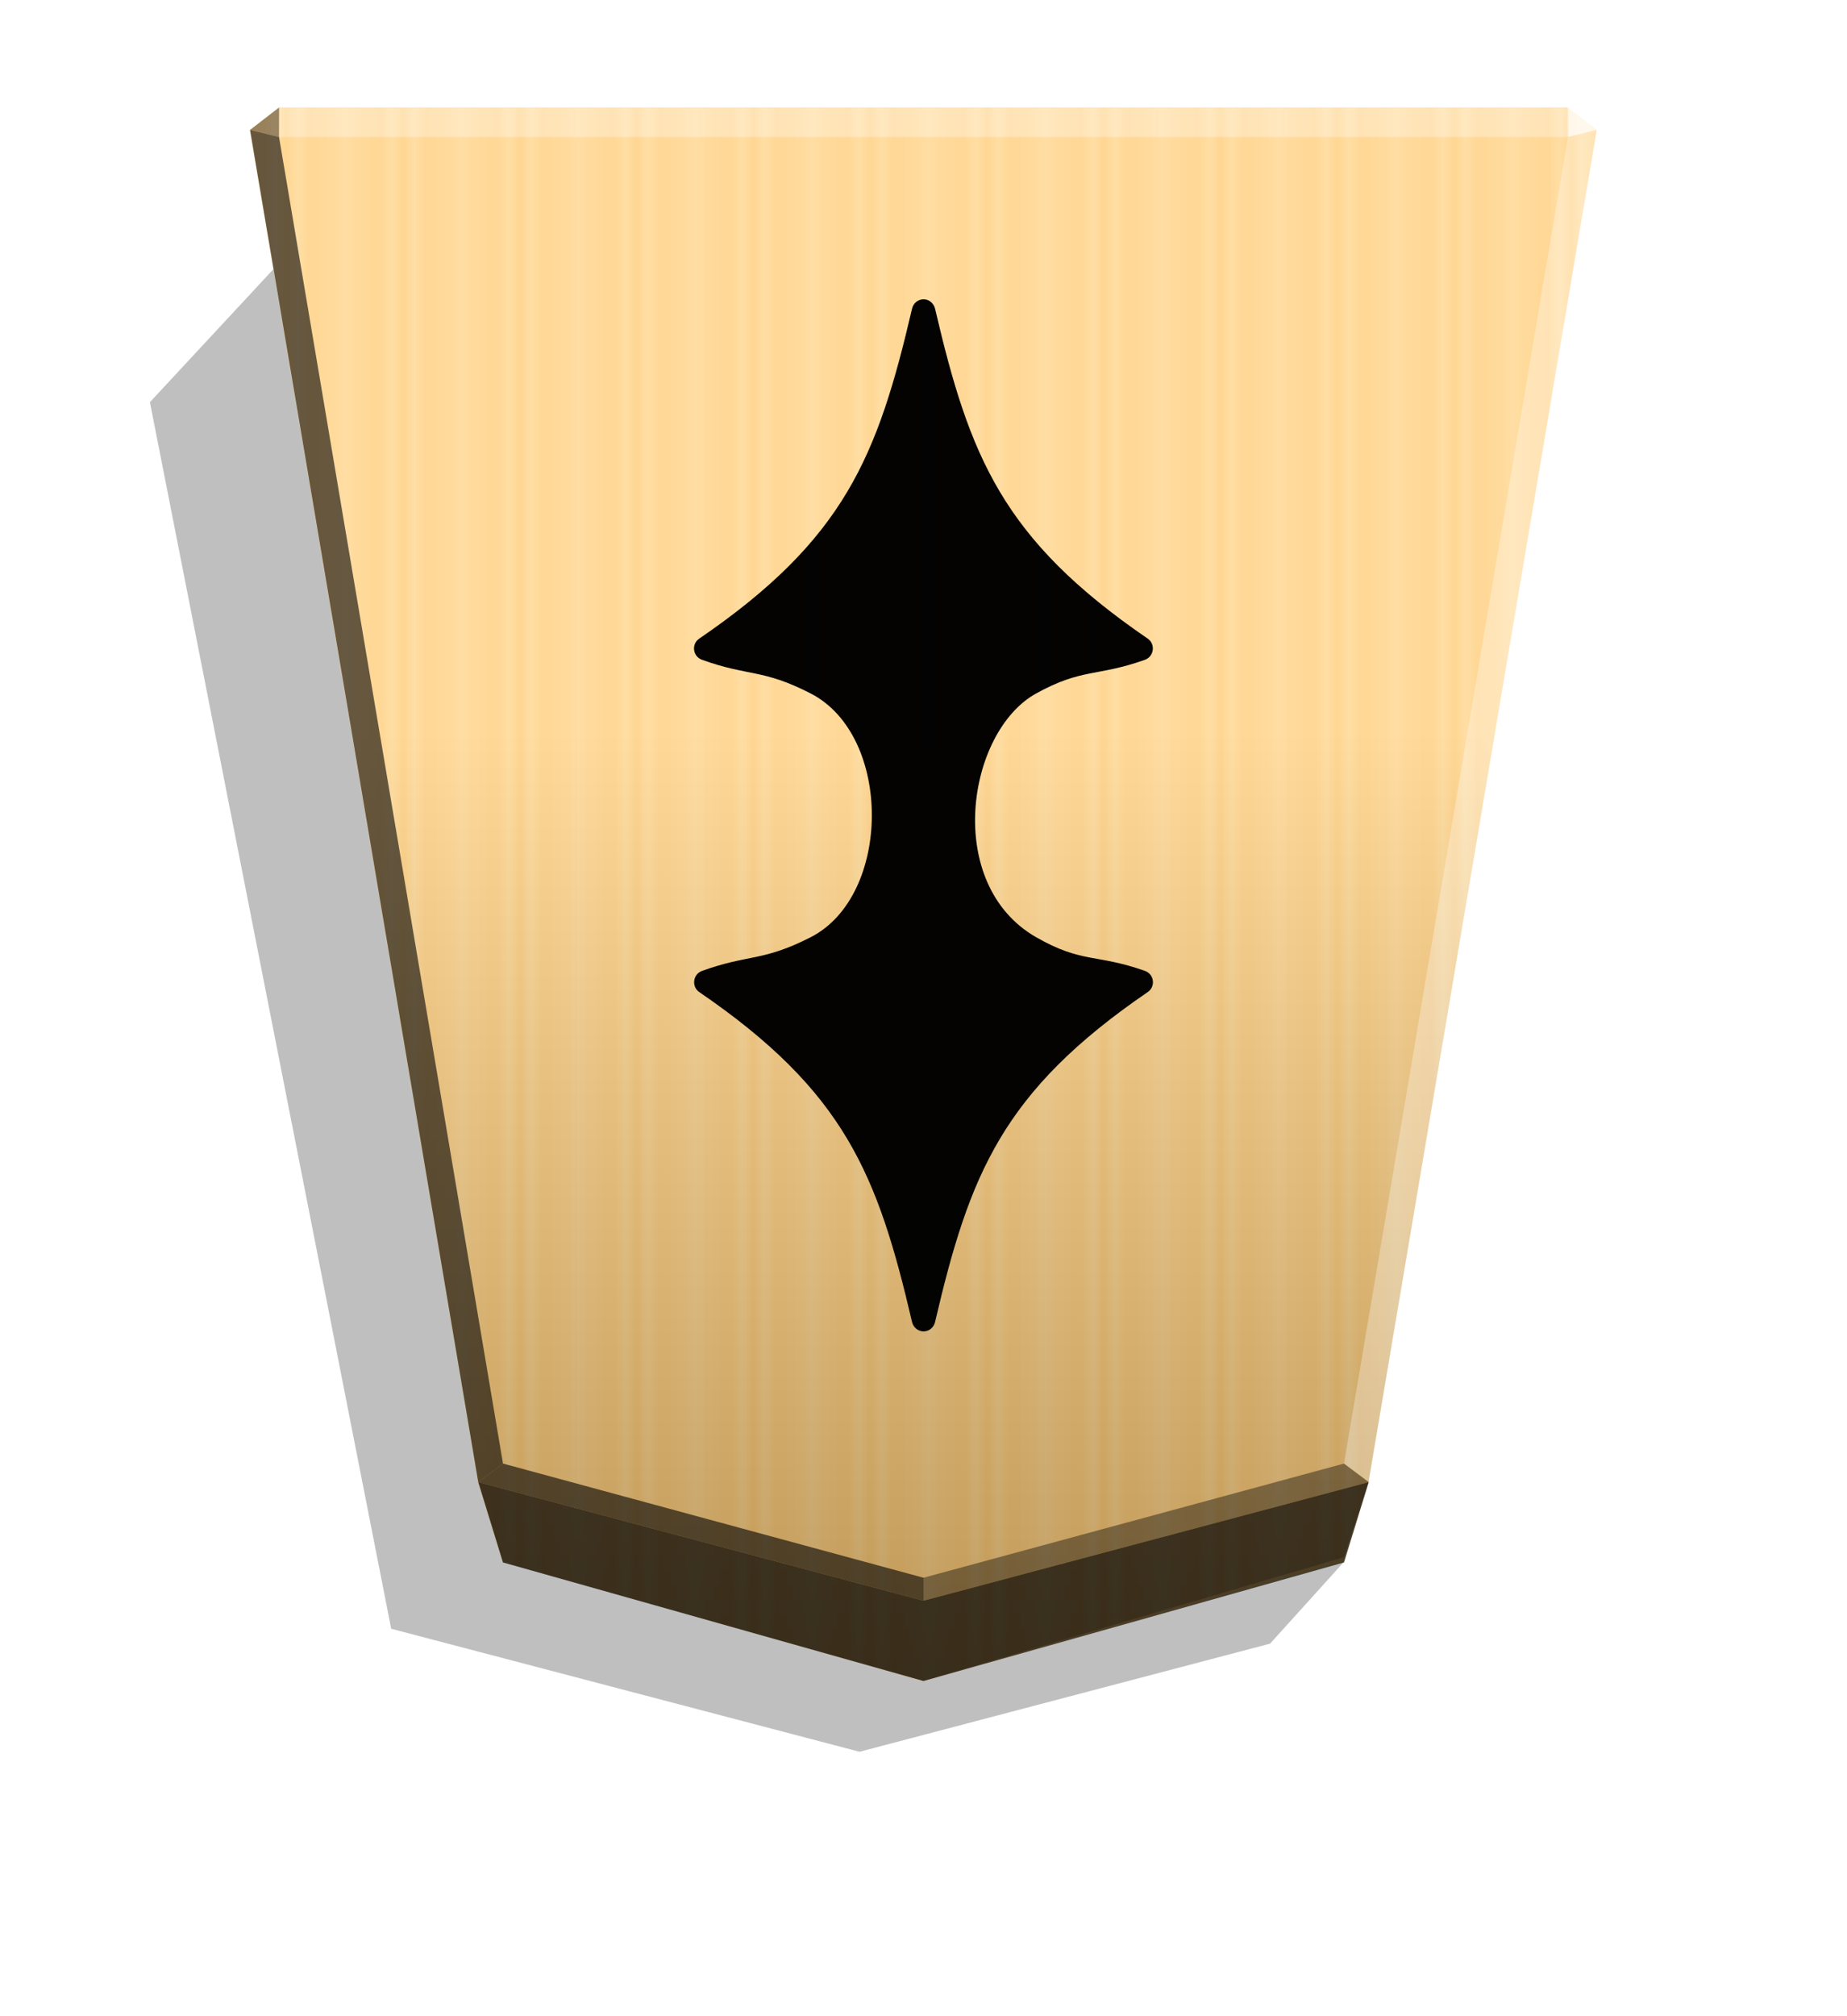 <?xml version="1.0" encoding="UTF-8" standalone="no"?>
<svg
   width="498.898"
   height="544.252"
   viewBox="0 0 1320 1440"
   version="1.1"
   id="svg33652"
   sodipodi:docname="1_GOBETWEEN.svg"
   inkscape:version="1.2 (dc2aedaf03, 2022-05-15)"
   xmlns:inkscape="http://www.inkscape.org/namespaces/inkscape"
   xmlns:sodipodi="http://sodipodi.sourceforge.net/DTD/sodipodi-0.dtd"
   xmlns="http://www.w3.org/2000/svg"
   xmlns:svg="http://www.w3.org/2000/svg">
  <sodipodi:namedview
     id="namedview33654"
     pagecolor="#ffffff"
     bordercolor="#666666"
     borderopacity="1.0"
     inkscape:showpageshadow="2"
     inkscape:pageopacity="0.0"
     inkscape:pagecheckerboard="0"
     inkscape:deskcolor="#d1d1d1"
     showgrid="false"
     inkscape:zoom="1.3789568"
     inkscape:cx="141.77384"
     inkscape:cy="71.430811"
     inkscape:window-width="3840"
     inkscape:window-height="2036"
     inkscape:window-x="3828"
     inkscape:window-y="-12"
     inkscape:window-maximized="1"
     inkscape:current-layer="svg33652" />
  <style
     id="style33539"><![CDATA[.B{color-interpolation-filters:sRGB}]]></style>
  <defs
     id="defs33600">
    <linearGradient
       id="A"
       x1="-1430.769"
       y1="-77.47"
       x2="-1409.955"
       y2="-77.47"
       spreadMethod="reflect"
       gradientUnits="userSpaceOnUse">
      <stop
         offset="0"
         stop-color="#ffd285"
         id="stop33541" />
      <stop
         offset=".232"
         stop-color="#ffcd79"
         id="stop33543" />
      <stop
         offset=".616"
         stop-color="#ffca73"
         id="stop33545" />
      <stop
         offset=".808"
         stop-color="#ffd386"
         id="stop33547" />
      <stop
         offset="1"
         stop-color="#ffc86e"
         id="stop33549" />
    </linearGradient>
    <filter
       id="B"
       x="-0.014"
       y="-0.011"
       width="1.028"
       height="1.022"
       class="B">
      <feGaussianBlur
         stdDeviation="2.441"
         id="feGaussianBlur33552" />
    </filter>
    <linearGradient
       id="C"
       x1="-905.021"
       y1="-376.306"
       x2="-904.556"
       y2="184.159"
       gradientUnits="userSpaceOnUse">
      <stop
         offset="0"
         id="stop33555" />
      <stop
         offset=".602"
         stop-color="#fff"
         id="stop33557" />
    </linearGradient>
    <filter
       inkscape:label="Combined Lighting"
       inkscape:menu="Bevels"
       inkscape:menu-tooltip="Basic specular bevel to use for building textures"
       style="color-interpolation-filters:sRGB;"
       id="filter35008"
       x="-0.088"
       y="-0.039"
       width="1.176"
       height="1.078">
      <feGaussianBlur
         stdDeviation="6"
         in="SourceGraphic"
         result="result0"
         id="feGaussianBlur34990" />
      <feDiffuseLighting
         lighting-color="rgb(255,255,255)"
         diffuseConstant="1"
         surfaceScale="4"
         result="result5"
         id="feDiffuseLighting34994">
        <feDistantLight
           elevation="45"
           azimuth="235"
           id="feDistantLight34992" />
      </feDiffuseLighting>
      <feComposite
         k1="1.4"
         in2="SourceGraphic"
         in="result5"
         result="fbSourceGraphic"
         operator="arithmetic"
         id="feComposite34996" />
      <feGaussianBlur
         result="result0"
         in="fbSourceGraphic"
         stdDeviation="6"
         id="feGaussianBlur34998" />
      <feSpecularLighting
         specularExponent="25"
         specularConstant="1"
         surfaceScale="4"
         lighting-color="rgb(255,255,255)"
         result="result1"
         in="result0"
         id="feSpecularLighting35002">
        <feDistantLight
           azimuth="279"
           elevation="45"
           id="feDistantLight35000" />
      </feSpecularLighting>
      <feComposite
         k3="1"
         k2="1"
         operator="arithmetic"
         in="fbSourceGraphic"
         in2="result1"
         result="result4"
         id="feComposite35004" />
      <feComposite
         operator="in"
         result="result2"
         in2="SourceGraphic"
         in="result4"
         id="feComposite35006" />
    </filter>
  </defs>
  <path
     style="mix-blend-mode:multiply"
     d="M-2655.488 204.013l26.181 28.949 146.334 38.515 166.935-43.817 86.005-436.932-45.894-49.39z"
     transform="matrix(-2.005 0 0 2.005 -4364.078 706.823)"
     opacity=".5"
     filter="url(#B)"
     id="path33602" />
  <path
     d="M-1220.686-332.674l-149.881 42.384-8.809 28.459-81.338 481.636 10.349 7.986h459.359l10.348-7.986-81.338-481.636-8.809-28.459z"
     fill="url(#A)"
     transform="matrix(-2.005 0 0 -2.005 -1787.639 533.542)"
     id="path33604" />
  <path
     d="M-905.021-376.306l-149.881 44.065-8.809 26.778-81.358 481.64 10.349 7.986 459.383-.004 10.349-7.986-81.343-481.636-8.809-28.601z"
     opacity=".25"
     fill="url(#C)"
     transform="matrix(-2.005 0 0 -2.005 -1154.688 446.055)"
     style="mix-blend-mode:overlay"
     id="path33606" />
  <path
     d="M199.419 97.854l.043-21.064-20.75 16.013 20.707 5.052zm778.776 960.694l-17.664-13.248L660 1126.847v16.402z"
     opacity=".4"
     id="path33608" />
  <path
     d="M341.805 1058.548l17.664-13.248L660 1126.847v16.402z"
     opacity=".6"
     id="path33610" />
  <path
     d="M341.805 1058.548l17.664-13.248-160.05-947.446-20.707-5.052z"
     opacity=".6"
     id="path33612" />
  <g
     fill="#fff"
     id="g33620">
    <path
       d="M978.195 1058.548l-17.664-13.248 160.05-947.446 20.707-5.052z"
       opacity=".3"
       id="path33614" />
    <path
       d="M1120.582 97.854l-.043-21.064 20.75 16.013-20.707 5.052z"
       opacity=".8"
       id="path33616" />
    <path
       d="M1120.582 97.854H199.419l.043-21.064h921.077l.043 21.064z"
       opacity=".3"
       id="path33618" />
  </g>
  <path
     d="M359.468 1115.896l-17.663-57.348L660 1143.25l318.195-84.702-17.663 57.348L660 1200.598l-300.532-84.702z"
     opacity=".7"
     id="path33622" />
  <path
     id="path28997"
     style="color:#000000;font-style:normal;font-variant:normal;font-weight:normal;font-stretch:normal;font-size:medium;line-height:normal;font-family:sans-serif;font-variant-ligatures:normal;font-variant-position:normal;font-variant-caps:normal;font-variant-numeric:normal;font-variant-alternates:normal;font-variant-east-asian:normal;font-feature-settings:normal;font-variation-settings:normal;text-indent:0;text-align:start;text-decoration:none;text-decoration-line:none;text-decoration-style:solid;text-decoration-color:#000000;letter-spacing:normal;word-spacing:normal;text-transform:none;writing-mode:lr-tb;direction:ltr;text-orientation:mixed;dominant-baseline:auto;baseline-shift:baseline;text-anchor:start;white-space:normal;shape-padding:0;shape-margin:0;inline-size:0;clip-rule:nonzero;display:inline;overflow:visible;visibility:visible;opacity:0.99;isolation:auto;mix-blend-mode:normal;color-interpolation:sRGB;color-interpolation-filters:linearRGB;solid-color:#000000;solid-opacity:1;fill:#000000;fill-opacity:1;fill-rule:nonzero;stroke:none;stroke-width:17.03;stroke-linecap:butt;stroke-linejoin:round;stroke-miterlimit:4;stroke-dasharray:none;stroke-dashoffset:0;stroke-opacity:1;paint-order:stroke fill markers;color-rendering:auto;image-rendering:auto;shape-rendering:auto;text-rendering:auto;enable-background:accumulate;stop-color:#000000;filter:url(#filter35008)"
     d="m 660.395,950.904 c 3.81,-0.18 6.96,-2.878 7.849,-6.601 24.663,-105.719 48.199,-164.754 152.027,-235.772 5.74,-3.94 4.623,-12.761 -2.032,-15.116 -34.58,-12.258 -44.811,-5.217 -77.688,-24.011 -66.327,-37.92 -49.599,-146.816 0,-174.146 33.063,-18.217 43.109,-11.755 77.688,-24.011 6.528,-2.362 7.671,-11.176 2.032,-15.116 C 716.442,385.114 692.912,326.079 668.243,220.36 c -1.016,-3.724 -4.039,-6.421 -7.849,-6.601 h -0.023 c -4.039,-0.128 -7.62,2.629 -8.534,6.601 -24.663,105.719 -48.222,164.759 -152.138,235.772 -5.74,3.934 -4.623,12.748 2.032,15.1 33.35,12.047 43.246,6.34 77.734,24.107 58.506,30.141 57.808,144.42 0,173.984 -34.521,17.653 -44.384,12.06 -77.734,24.107 -6.528,2.362 -7.671,11.166 -2.032,15.1 103.916,71.013 127.475,130.054 152.138,235.772 1.016,3.973 4.496,6.731 8.534,6.601 z"
     sodipodi:nodetypes="scccsscccsscccsscccss" />
</svg>

